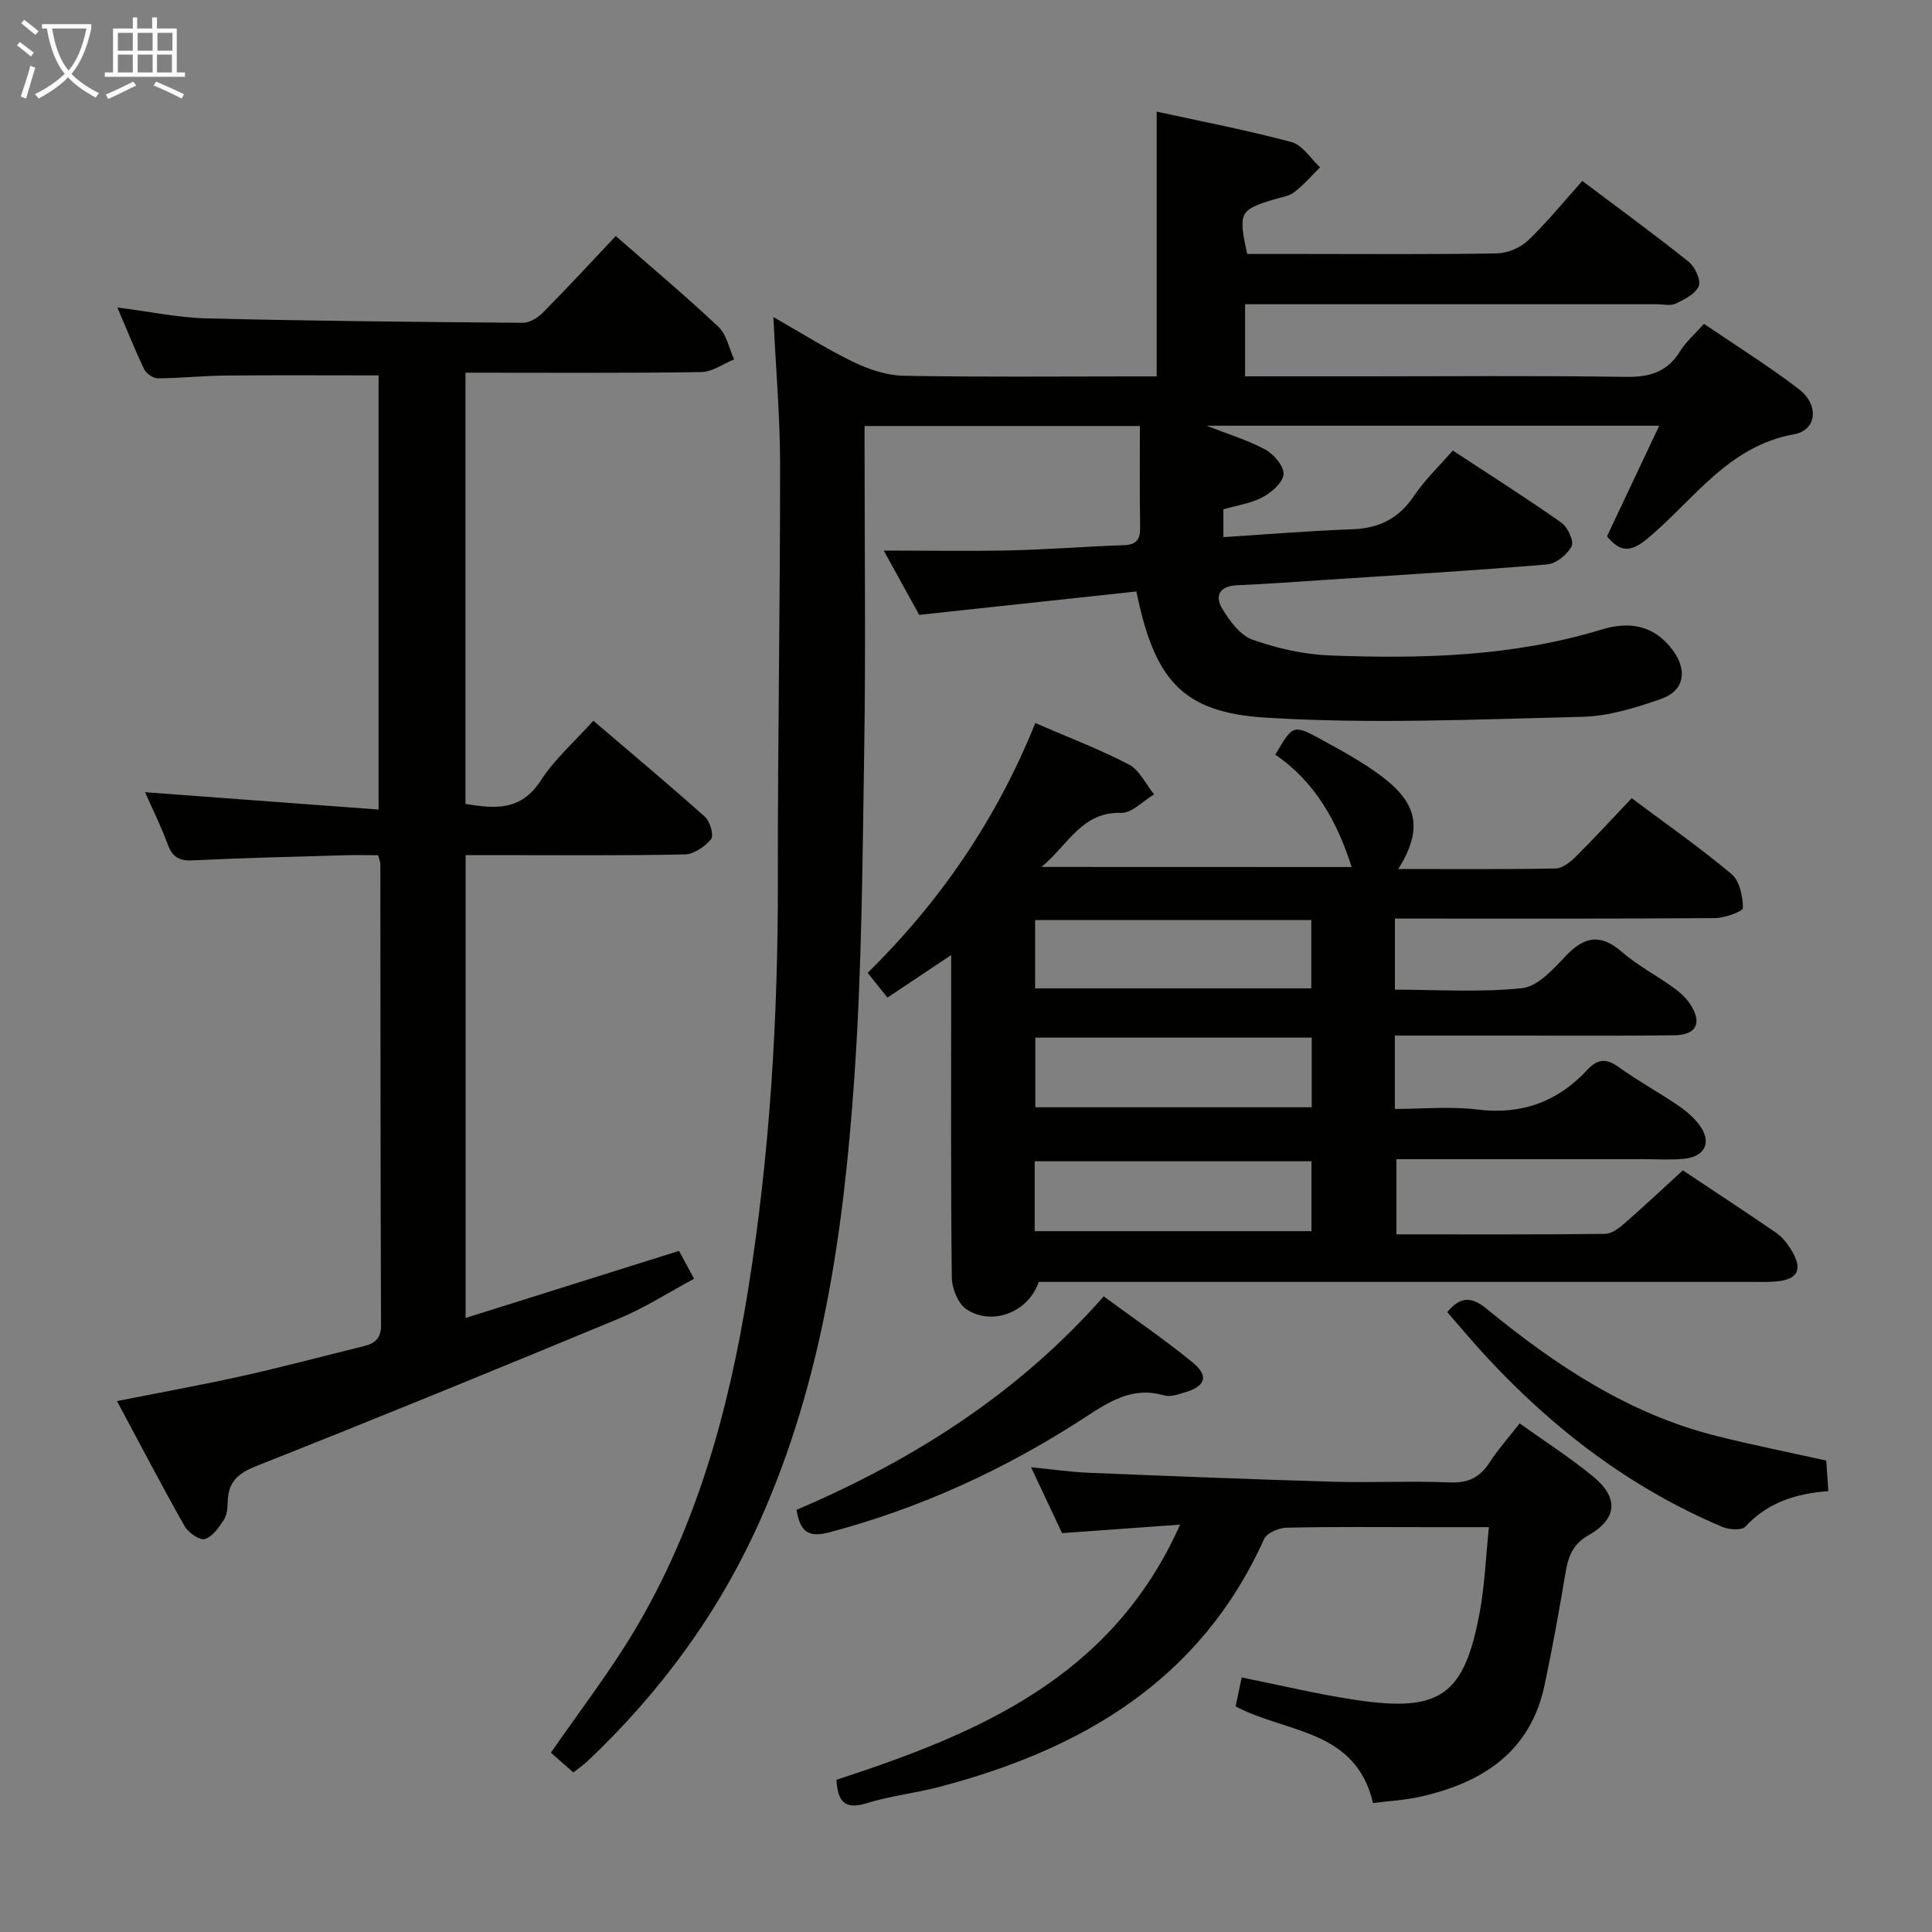 <svg enable-background="new 0 0 400 400" viewBox="0 0 400 400" xmlns="http://www.w3.org/2000/svg"><rect x="0" y="0" width="400" height="400" fill="#808080" stroke="none"/><g fill="#010100"><path d="m160.12 65.65c6.06 3.44 11.26 6.75 16.77 9.39 3.15 1.51 6.79 2.69 10.24 2.76 15.66.29 31.33.13 46.99.13h5.36c0-18.39 0-36.28 0-54.82 9.32 2.04 18.71 3.84 27.93 6.31 2.27.61 3.95 3.43 5.9 5.23-1.78 1.75-3.42 3.67-5.39 5.17-1.12.85-2.77 1.04-4.19 1.48-7.11 2.17-7.37 2.67-5.52 11.28h11.23c13.5 0 27 .12 40.49-.12 2.19-.04 4.85-1.16 6.44-2.68 3.96-3.79 7.44-8.09 11.23-12.32 8.05 6.06 15.15 11.23 22 16.72 1.31 1.05 2.6 3.78 2.11 5.02-.64 1.62-2.95 2.79-4.77 3.66-1.09.52-2.62.13-3.95.13-26.5 0-53 0-79.49 0-1.81 0-3.62 0-5.72 0v14.93h23.78c18.33 0 36.67-.17 54.99.11 4.94.08 8.62-.97 11.29-5.3 1.2-1.95 3.03-3.52 4.94-5.69 6.61 4.5 13.37 8.71 19.67 13.54 4.18 3.2 3.77 8.46-.98 9.32-13.71 2.47-20.78 13.58-30.26 21.51-3.15 2.64-5.52 3.34-8.5-.37 3.46-7.33 7.03-14.88 10.82-22.9-31.56 0-62.2 0-93.7 0 4.6 1.82 8.62 3.01 12.22 4.99 1.74.96 3.83 3.45 3.69 5.08-.15 1.72-2.48 3.74-4.33 4.73-2.41 1.29-5.29 1.68-8.12 2.51v5.76c8.93-.57 17.81-1.31 26.71-1.63 5.54-.2 9.61-2.22 12.74-6.89 2.2-3.28 5.14-6.07 8.04-9.42 7.62 5.01 15.18 9.8 22.51 14.96 1.3.92 2.63 3.84 2.09 4.88-.89 1.71-3.21 3.6-5.06 3.75-15.41 1.29-30.85 2.2-46.28 3.22-5.97.39-11.94.84-17.92 1.09-3.6.15-4.68 2.16-3.07 4.84 1.52 2.54 3.7 5.51 6.25 6.42 5.09 1.81 10.6 3.06 15.99 3.27 18.99.73 37.92.26 56.34-5.37 5.72-1.75 10.87-.9 14.7 4.28 3.07 4.16 2.43 8.39-2.39 10.08-5.27 1.85-10.88 3.59-16.38 3.72-21.92.52-43.92 1.54-65.76.15-17.23-1.1-22.82-8.05-26.52-26.1-14.71 1.58-29.52 3.18-44.97 4.84-2.19-3.97-4.72-8.57-7.34-13.31 9.11 0 17.73.15 26.34-.04 7.81-.18 15.61-.82 23.43-1.08 2.71-.09 3.35-1.34 3.31-3.75-.11-6.9-.05-13.82-.05-20.92-19.77 0-38.05 0-57 0v5.39c0 20.5.25 41-.07 61.49-.36 22.79-.48 45.63-2.07 68.36-2.2 31.37-6.54 62.46-19.6 91.59-8.49 18.94-20.54 35.34-35.6 49.58-.83.78-1.79 1.43-2.96 2.35-1.7-1.49-3.28-2.88-4.64-4.08 5.81-8.42 11.9-16.33 17.02-24.82 13.15-21.83 19.77-45.97 23.79-70.9 4.53-28.14 6.22-56.5 6.18-85-.04-28.64.48-57.29.46-85.93 0-9.95-.88-19.89-1.39-30.58z"/><path d="m279.85 179.51c-2.99-9.36-7.56-17.64-15.81-23.26 3.62-6.2 3.69-6.32 9.51-3.15 4.36 2.38 8.79 4.79 12.72 7.79 7.41 5.65 8.23 11 3.24 19.03 11.04 0 21.81.09 32.56-.11 1.39-.03 2.99-1.27 4.09-2.36 3.89-3.86 7.6-7.91 11.67-12.19 7.29 5.45 14.22 10.29 20.67 15.71 1.67 1.41 2.32 4.62 2.36 7.02.01.69-3.72 2.07-5.74 2.09-20.16.16-40.33.1-60.49.1-1.81 0-3.63 0-5.83 0v14.72c8.84 0 17.66.6 26.32-.31 3.22-.34 6.44-3.89 8.99-6.6 3.85-4.08 7.22-4.79 11.68-.91 3.24 2.81 7.14 4.85 10.65 7.37 1.32.94 2.61 2.1 3.49 3.44 2.56 3.92 1.32 6.41-3.37 6.46-11.33.13-22.66.05-34 .06-7.8 0-15.6 0-23.77 0v15.18c5.64 0 11.46-.57 17.12.13 9.19 1.13 16.61-1.63 22.77-8.26 2.08-2.23 3.88-2.38 6.42-.55 3.91 2.81 8.16 5.15 12.16 7.84 1.63 1.1 3.22 2.42 4.42 3.96 2.85 3.63 1.46 6.81-3.15 7.22-2.81.25-5.66.06-8.5.06-16.97 0-33.94 0-50.92 0v15.57c14.7 0 28.97.07 43.23-.1 1.4-.02 2.97-1.27 4.15-2.31 4-3.49 7.86-7.13 11.92-10.84 6.62 4.41 13 8.59 19.3 12.91 1.2.82 2.2 2.07 2.99 3.31 2.73 4.29 1.65 6.46-3.31 6.81-1.66.12-3.33.06-5 .06-47.16 0-94.33 0-141.49 0-1.99 0-3.98 0-5.85 0-2.04 6.21-9.56 9.22-14.95 5.68-1.75-1.15-3.01-4.33-3.04-6.6-.23-20.16-.13-40.33-.13-60.49 0-1.79 0-3.58 0-6.26-4.73 3.16-8.79 5.87-13.19 8.81-1.41-1.76-2.63-3.28-4.1-5.12 15.06-14.81 26.7-31.84 34.71-51.72 6.7 2.91 13.23 5.38 19.37 8.58 2.21 1.16 3.51 4.08 5.22 6.19-2.28 1.35-4.6 3.9-6.83 3.83-8.14-.25-10.9 6.57-16.48 11.19 21.95.02 43.08.02 64.22.02zm-8.27 49.74c0-4.93 0-9.52 0-14.42-19.2 0-38.21 0-57.23 0v14.42zm-57.36 25.65h57.3c0-5.27 0-9.85 0-14.47-19.29 0-38.29 0-57.3 0zm.09-50.27h57.18c0-4.85 0-9.4 0-14.14-19.2 0-38.07 0-57.18 0z"/><path d="m127.49 48.87c7.34 6.42 14.48 12.42 21.26 18.8 1.69 1.6 2.19 4.46 3.24 6.74-2.28.92-4.54 2.6-6.83 2.63-16.14.23-32.28.12-48.79.12v89.28c6.02 1 11.48 1.53 15.59-4.84 2.85-4.41 6.96-8.01 10.88-12.38 7.8 6.66 15.57 13.15 23.11 19.89 1.06.95 1.89 3.88 1.27 4.63-1.26 1.55-3.56 3.12-5.46 3.16-13.16.27-26.33.14-39.49.14-1.82 0-3.65 0-5.87 0v95.83c14.73-4.63 29.23-9.19 44.19-13.89.84 1.57 1.83 3.41 3.1 5.78-5.27 2.82-10.17 6-15.47 8.2-24.99 10.38-50.04 20.62-75.2 30.59-3.78 1.5-5.75 3.29-5.87 7.26-.04 1.3-.13 2.81-.8 3.84-1.03 1.59-2.37 3.54-3.96 3.99-1.09.31-3.42-1.34-4.18-2.68-4.72-8.35-9.16-16.87-13.99-25.88 9.1-1.81 17.56-3.33 25.95-5.2 8.42-1.88 16.75-4.1 25.13-6.17 2.29-.57 3.61-1.54 3.59-4.38-.13-31.83-.11-63.66-.14-95.49 0-.32-.16-.63-.46-1.78-2.18 0-4.59-.06-7 .01-10.48.31-20.96.55-31.43 1.06-2.82.14-4.18-.73-5.14-3.33-1.37-3.73-3.16-7.31-4.68-10.78 16 1.19 31.91 2.37 48.34 3.59 0-30.62 0-60.16 0-89.89-10.57 0-21.15-.07-31.73.03-4.65.05-9.31.55-13.96.58-.96.01-2.39-.96-2.82-1.85-1.93-4.02-3.58-8.17-5.57-12.82 6.56.83 12.54 2.11 18.55 2.26 21.8.54 43.61.74 65.42.91 1.39.01 3.08-1.04 4.12-2.1 5.04-5.08 9.89-10.34 15.1-15.86z"/><path d="m314.63 294.7c5.25 3.75 10.44 7.08 15.18 10.97 5.38 4.41 5.07 8.79-.96 12.21-3.41 1.94-4.2 4.61-4.77 8-1.28 7.68-2.68 15.36-4.29 22.98-2.94 13.92-12.9 20.25-25.77 23.14-3.19.72-6.5.88-9.75 1.29-3.62-15.36-17.97-14.43-28.45-20 .39-1.85.82-3.9 1.26-5.99 8.03 1.61 15.74 3.48 23.56 4.65 17.55 2.63 22.52-.9 25.73-18.19 1.02-5.51 1.23-11.17 1.89-17.58-4.56 0-8.49 0-12.42 0-9.83 0-19.66-.11-29.48.11-1.61.04-4.09 1.09-4.65 2.35-13.18 29.28-37.73 43.57-67.25 51.32-4.97 1.31-10.16 1.85-15.05 3.38-4.72 1.48-5.96-.59-6.23-4.85 29.16-9.54 56.96-21.02 71.15-52.83-8.56.62-16.37 1.18-24.44 1.76-1.95-4.14-3.98-8.46-6.42-13.64 4.52.44 8.21.99 11.91 1.14 16.94.69 33.87 1.37 50.82 1.86 7.99.23 16-.2 23.98.14 3.82.16 6.24-1.06 8.24-4.17 1.7-2.63 3.83-5 6.21-8.05z"/><path d="m164.91 312.6c24-10.26 45.76-23.94 63.6-44.2 6.29 4.63 12.57 8.9 18.43 13.69 3.39 2.78 2.66 4.91-1.57 6.17-1.4.42-3.07 1.02-4.35.65-6.54-1.93-11.37 1.28-16.47 4.6-16.36 10.65-33.89 18.71-52.83 23.74-4.49 1.2-6.05-.23-6.81-4.65z"/><path d="m378.11 302.4c.14 2.1.27 4.05.43 6.32-6.77.51-12.59 2.37-17.18 7.35-.76.82-3.36.65-4.74.07-19.02-8.03-35.06-20.27-49-35.37-2.7-2.92-5.25-5.98-7.98-9.1 2.72-3.34 5.09-3.21 8.12-.72 14.24 11.67 29.4 21.78 47.57 26.34 7.38 1.85 14.85 3.35 22.78 5.11z"/></g><path d="m6.4 11.7c-1-.8-1.9-1.6-2.9-2.3l.6-.7c.9.7 1.9 1.4 2.9 2.2zm-2.1 8.3c.7-2.1 1.4-4.2 2-6.4.2.1.6.3 1 .4-.7 2.3-1.3 4.4-1.9 6.4zm3-12.8c-1.1-.9-2.1-1.7-2.9-2.4l.6-.7c1 .8 2 1.5 3 2.4zm1.4-1.3v-.9h10.2v.9c-.9 4.2-2.3 7.3-4.1 9.4 1.3 1.4 3.2 2.7 5.7 4-.2.2-.4.5-.7.9-2.5-1.4-4.4-2.7-5.7-4.2-1.4 1.5-3.5 3-6.1 4.4 0 0 0 0-.1-.1-.3-.4-.5-.7-.7-.8 2.7-1.3 4.7-2.8 6.2-4.2-1.8-2.2-3-5.3-3.7-9.4zm9.2 0h-7.1c.6 3.8 1.7 6.7 3.4 8.7 1.7-2 2.9-4.8 3.7-8.7z" fill="#fafbfa"/><path d="m31.6 3.6h.9v2.3h4.1v9.1h1.7v.9h-16.6v-.9h1.7v-9.1h4.1v-2.3h.9v2.3h3.1v-2.3zm-4 13.3.6.8c-1.9.9-3.8 1.9-5.8 2.8-.2-.3-.3-.6-.5-.9 2-.9 3.9-1.8 5.7-2.7zm-3.2-10.1v3.7h3.1v-3.7zm0 4.5v3.7h3.1v-3.7zm4.1-4.5v3.7h3.1v-3.7zm0 4.5v3.7h3.1v-3.7zm9.1 9.1c-2.1-1.1-4.1-2-5.8-2.7l.5-.8c2.2.9 4.1 1.8 5.8 2.6zm-1.9-13.6h-3.1v3.7h3.1zm-3.2 4.5v3.7h3.1v-3.7z" fill="#fafbfa"/></svg>